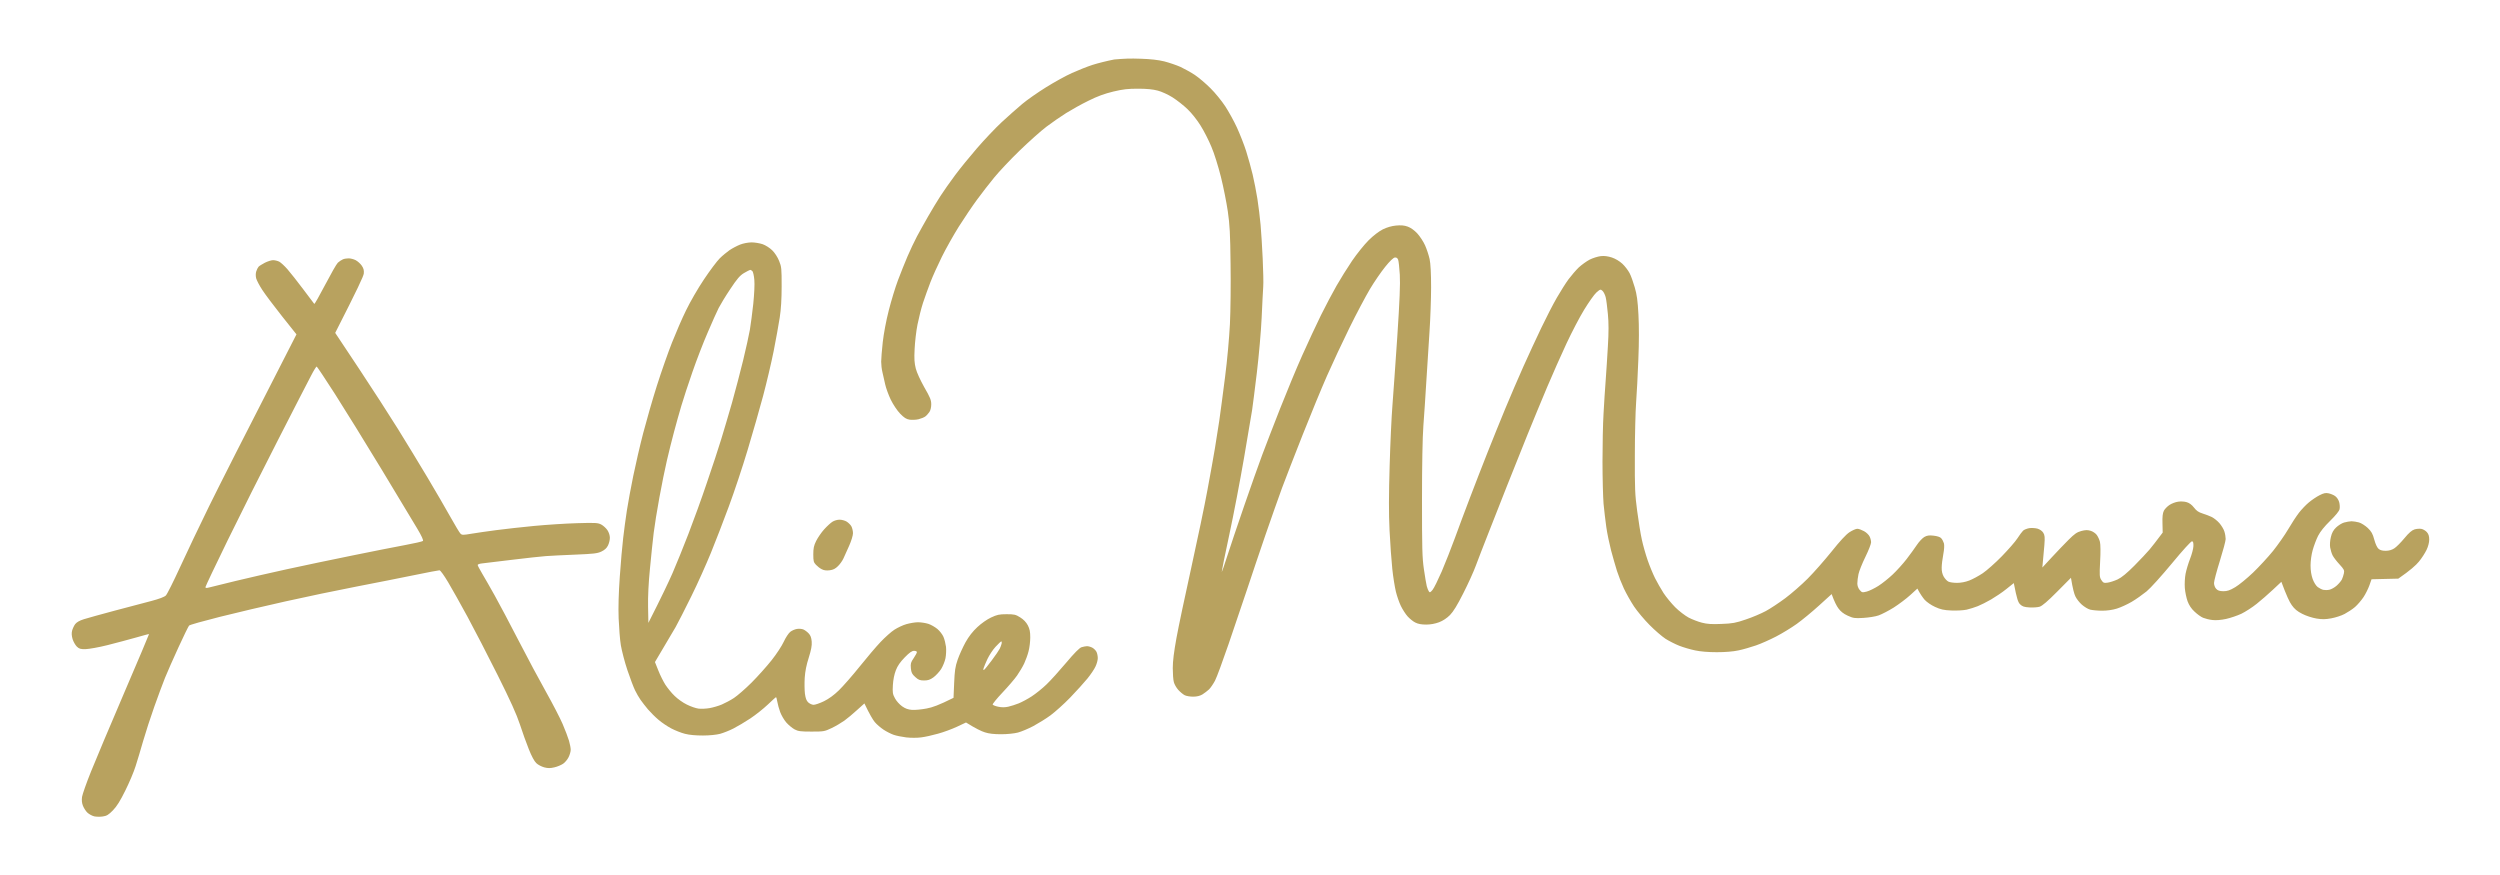 <?xml version="1.0" encoding="utf-8"?>
<!-- Generator: Adobe Illustrator 22.1.0, SVG Export Plug-In . SVG Version: 6.00 Build 0)  -->
<svg version="1.1" id="Layer_1" xmlns="http://www.w3.org/2000/svg" xmlns:xlink="http://www.w3.org/1999/xlink" x="0px" y="0px"
	 viewBox="0 0 2362 827" style="enable-background:new 0 0 2362 827;" xml:space="preserve">
<style type="text/css">
	.st0{fill:#B8A25F;}
</style>
<path id="Path_0" class="st0" d="M1078,55.5c9.1,0.3,16.3,1.1,22,2.5c4.7,1.2,11.7,3.6,15.5,5.3c3.8,1.8,9.9,5.2,13.5,7.6
	c3.6,2.4,10.2,8,14.6,12.4c4.5,4.4,10.7,12.1,14,17.1c3.2,4.9,8.2,13.9,11,20c2.8,6.1,6.8,16.2,8.8,22.5s4.7,16.2,6.1,22
	s3.4,16.1,4.5,23c1.1,6.9,2.4,17.9,3,24.5c0.6,6.6,1.5,21,2,32s0.8,22.9,0.5,26.5s-0.9,16.9-1.5,29.5c-0.6,13-2.6,35.4-4.5,51.5
	c-1.9,15.7-3.9,31.6-4.5,35.5s-4,24.1-7.6,45s-9.8,53.5-13.9,72.5c-4.1,19-7.3,34.9-7.2,35.3c0.1,0.4,2.5-6.1,5.1-14.5
	c2.7-8.4,9.9-29.9,16.1-47.8c6.2-17.9,13.8-39.5,17-48s10.8-28.3,17-44s15.5-38.2,20.8-50s13.2-28.9,17.7-38s11.2-21.7,14.8-28
	s10.2-16.9,14.6-23.4c4.5-6.6,11.5-15.3,15.6-19.4c4.6-4.6,9.8-8.5,13.5-10.4c3.9-1.9,8.3-3.2,12.5-3.6c4.7-0.4,7.7-0.2,11,1
	c2.8,1,6.2,3.4,9,6.4c2.4,2.6,5.8,7.7,7.4,11.3s3.5,9.4,4.3,13c0.9,4.2,1.4,13.5,1.4,26.5c0,11-0.7,29.9-1.5,42
	c-0.8,12.1-2.2,33.2-3,47s-2.1,32.6-2.8,42c-0.8,10.5-1.3,37.3-1.3,70c0,45.3,0.2,54.8,1.8,65.5c1,6.9,2.2,14.1,2.7,16s1.4,4.2,2,5
	c0.9,1.3,1.4,1,3.5-1.5c1.4-1.7,5.2-9.5,8.7-17.5c3.4-8,9-22.2,12.4-31.5c3.4-9.4,9.8-26.5,14.2-38s11.8-30.7,16.5-42.5
	s12.3-30.7,17-42c4.7-11.3,12.3-29,17-39.5s12.3-26.9,16.9-36.5c4.6-9.6,11.2-22.5,14.7-28.5s8.4-13.9,11.1-17.5s7-8.6,9.6-11.1
	c2.7-2.5,7.3-5.8,10.3-7.4c3-1.5,7.8-3,10.5-3.3c3.4-0.4,6.8,0.1,10.5,1.3c3.3,1.1,7.2,3.4,9.9,5.9c2.4,2.2,5.4,6.2,6.8,8.8
	s3.5,8.7,4.9,13.5c2,6.8,2.8,12.5,3.5,25.8c0.6,10.8,0.6,26.2-0.1,42.5c-0.5,14-1.5,32.2-2.1,40.5c-0.6,8.2-1.2,30.8-1.2,50
	c-0.1,31.4,0.1,36.8,2.2,52.5c1.3,9.6,3.2,21.8,4.4,27c1.1,5.2,3.6,14,5.5,19.5s5.1,13.2,7,17c1.9,3.8,5.6,10.2,8,14
	c2.5,3.8,7.5,9.9,11.1,13.5s9.3,7.9,12.6,9.7c3.3,1.7,8.9,3.9,12.5,4.8c5,1.3,9.3,1.6,18.5,1.2c10.5-0.4,13.4-0.9,23-4.2
	c6.1-2,14.5-5.6,18.8-7.9c4.3-2.3,12.6-7.8,18.5-12.2s15.4-12.7,21.2-18.5c5.8-5.8,15.9-17.3,22.5-25.5c7.8-9.8,13.6-16.1,16.9-18.3
	c2.8-1.8,6.1-3.3,7.5-3.3c1.4,0,4.2,1.1,6.4,2.3s4.5,3.5,5.2,5c0.8,1.5,1.4,4,1.4,5.5s-2.4,7.7-5.4,13.8s-5.9,13.4-6.5,16.2
	s-1.1,6.8-1.1,8.8c0,2.2,0.8,4.5,2.2,6.2c2.2,2.5,2.4,2.6,6.8,1.5c2.5-0.7,7.4-3.1,11-5.4s9.6-7.1,13.4-10.7
	c3.8-3.6,9.7-10.1,13.1-14.5c3.4-4.4,7.8-10.5,9.8-13.5c2-3,5.1-6.3,6.9-7.4c2.6-1.5,4.6-1.8,8.8-1.3c3.4,0.4,6.2,1.2,7.2,2.4
	c1,1,2.1,3.2,2.6,4.8c0.5,1.9,0.3,5.7-0.6,10.5c-0.8,4.1-1.5,9.8-1.5,12.5c-0.1,3.3,0.6,6.2,1.9,8.5c1.1,1.9,3.1,4.1,4.4,4.7
	c1.3,0.7,5,1.2,8.2,1.2c3.5,0,8-0.8,11.5-2.2c3.2-1.2,8.9-4.3,12.8-6.9c3.8-2.6,12-9.8,18.1-16.1s12.7-13.8,14.6-16.8
	s4.4-6.3,5.4-7.3s3.7-2,5.9-2.4c2.2-0.3,5.7-0.1,7.8,0.5c2.2,0.7,4.4,2.2,5.4,3.9c1.4,2.3,1.6,4.2,1,11.8c-0.4,5-1,11.7-1.9,21
	l8.8-9.5c4.8-5.2,12-12.7,15.9-16.6c5.7-5.7,8-7.3,12.1-8.4c3.9-1,5.8-1.1,8.8-0.2c2.1,0.6,4.7,2.4,5.8,3.9s2.5,4.4,3,6.5
	c0.6,2.2,0.7,10,0.2,18.5c-0.7,13.6-0.6,15,1.2,17.7c1.7,2.6,2.4,2.9,5.9,2.4c2.2-0.3,6.5-1.7,9.5-3.1c3.8-1.8,8.6-5.8,15.7-12.9
	c5.6-5.7,12.1-12.5,14.4-15.3c2.3-2.8,6.1-7.5,12.4-16l-0.2-8.8c-0.2-6.1,0.2-9.6,1.3-11.8c0.8-1.6,3.2-4.1,5.3-5.5
	c2.1-1.4,5.8-2.8,8.2-3.1c2.5-0.4,6.1-0.2,8.2,0.5c2.4,0.7,4.8,2.5,6.8,5.1c2.3,3,4.3,4.4,8.2,5.6c2.9,0.9,6.8,2.4,8.8,3.4
	c1.9,1,5.1,3.5,7,5.7s4.1,5.8,4.7,7.9c0.7,2.1,1.2,5.4,1.2,7.1c0,1.8-2.5,11.1-5.5,20.7c-3,9.6-5.5,19-5.5,20.8c0,1.9,0.8,4.2,2,5.5
	c1.6,1.7,3.1,2.2,6.8,2.3c3.7,0,6.2-0.8,11.2-3.8c3.6-2.1,11.1-8.3,16.9-13.8c5.7-5.5,14.2-14.7,18.9-20.5
	c4.6-5.8,11.1-15,14.3-20.5c3.2-5.5,7.8-12.5,10.2-15.6c2.4-3.1,6.6-7.5,9.4-9.8s7.2-5.3,10-6.7c3.9-2,5.8-2.4,8.5-1.8
	c1.9,0.4,4.7,1.5,6.2,2.6c1.6,1.1,3.2,3.5,3.8,5.6c0.6,2.1,0.8,5.1,0.4,6.8c-0.4,1.9-3.8,6-8.9,11c-5.6,5.5-9.2,10-11.4,14.2
	c-1.7,3.4-4,9.5-5.1,13.5c-1.2,4.2-2,10.3-2,14.5c0,4.7,0.7,9.2,2,12.8c1.2,3.2,3.1,6.3,4.8,7.6c1.5,1.1,3.9,2.3,5.2,2.6
	c1.4,0.3,4,0.3,5.8-0.1s4.9-2.1,6.9-3.9c2-1.8,4.2-4.4,4.9-5.8c0.7-1.4,1.5-4,1.9-5.8c0.6-2.9,0.1-3.8-4.2-8.5
	c-2.7-2.9-5.6-6.7-6.5-8.5s-1.9-5.2-2.3-7.5c-0.4-2.4-0.1-6.6,0.7-9.8c0.9-3.9,2.3-6.5,4.9-9c2-1.9,5.4-4.1,7.6-4.7s5.4-1.2,7-1.2
	c1.6,0,4.8,0.5,7,1.1s5.9,3,8.3,5.2c3.5,3.4,4.7,5.4,6.2,11.1c1.2,4.4,2.8,7.7,4.2,8.8c1.5,1.2,3.9,1.8,6.8,1.7
	c2.9,0,5.8-0.9,7.9-2.3c1.9-1.2,6.2-5.5,9.5-9.5c4.3-5.2,7.1-7.6,9.6-8.4c1.9-0.6,4.9-0.8,6.5-0.5c1.6,0.3,4,1.7,5.2,3.1
	c1.6,1.8,2.2,3.8,2.2,7c0,2.7-1,6.6-2.5,9.7c-1.4,2.9-4.6,8-7.3,11.2c-2.7,3.3-8.1,8.2-19.4,16l-25.3,0.6l-2,5.7
	c-1.1,3.1-3.6,8.2-5.6,11.2s-5.6,7.2-8,9.3s-6.9,5-9.9,6.6s-8.6,3.4-12.5,4.1c-5.4,1-8.6,1.1-14,0.2c-4.1-0.7-9.7-2.5-13.4-4.4
	c-4.8-2.4-7.4-4.6-10-8.3c-2-2.7-4.9-8.8-9.8-22l-7.9,7.4c-4.3,4.1-11.3,10.1-15.4,13.4c-4.1,3.3-10.6,7.5-14.5,9.4
	c-3.9,1.8-10.4,4-14.5,4.9c-4.6,1-9.5,1.4-12.8,1c-2.9-0.3-6.8-1.3-8.8-2.1s-5.6-3.4-8.1-5.8c-3.1-2.8-5.2-6.1-6.6-9.8
	c-1.1-3-2.3-8.7-2.6-12.5c-0.3-4,0-9.8,0.7-13.5c0.7-3.6,2.6-9.9,4.2-14c1.6-4.1,3.1-9.5,3.2-12c0.1-3.3-0.2-4.5-1.3-4.7
	c-0.9-0.1-8.6,8.3-19,20.9c-9.6,11.6-20.4,23.6-24,26.5s-9.9,7.4-14,9.8c-4.1,2.4-10.4,5.3-14,6.4c-4.1,1.3-9.3,2-14,2
	c-4.1,0-9.2-0.5-11.2-1c-2.1-0.5-5.6-2.7-7.9-4.7s-5-5.5-6.1-7.8s-2.5-7.1-4.2-17.6l-13,13.1c-9,9.1-14.1,13.4-16.5,14.2
	c-1.9,0.6-6.3,0.9-9.7,0.7c-5-0.3-6.7-0.9-8.8-2.9c-1.9-1.9-3-4.6-6-20.1l-7,5.6c-3.8,3.1-10.4,7.5-14.5,9.9
	c-4.1,2.4-9.8,5.2-12.5,6.3c-2.8,1.1-7.5,2.6-10.5,3.3c-3.2,0.7-9.3,1-14.5,0.8c-7.2-0.3-10.2-1-15.4-3.4c-3.6-1.6-7.9-4.6-9.8-6.7
	c-1.8-2.1-4.1-5.3-6.9-10.6l-6.8,6.2c-3.7,3.4-10.7,8.6-15.5,11.7c-4.8,3-11.2,6.3-14.2,7.4s-9.6,2.1-14.5,2.4
	c-8.2,0.5-9.5,0.3-14.8-2.1c-4-1.8-6.7-4-8.8-6.9c-1.7-2.3-3.8-6.3-6.4-13.5l-12,10.9c-6.6,6-16.1,13.8-21,17.3s-13.7,8.9-19.5,11.9
	s-14.3,6.8-19,8.4s-12.1,3.8-16.5,4.7c-5.1,1.1-12.6,1.7-20.5,1.7c-8,0-15.4-0.6-20.5-1.7c-4.4-0.9-11.2-2.9-15-4.4
	c-3.8-1.5-9.7-4.5-13-6.6c-3.3-2.2-10.1-8-15-13c-5-5-11.6-12.9-14.7-17.5c-3.1-4.7-7.4-12.3-9.6-17c-2.2-4.7-5.1-12.1-6.5-16.5
	c-1.4-4.4-3.9-13.2-5.6-19.5c-1.6-6.3-3.7-16.2-4.5-22s-2-15.7-2.6-22c-0.5-6.3-1-24.3-1-40s0.4-36.1,1-45.5c0.5-9.4,1.4-23.3,2-31
	c0.6-7.7,1.5-22.3,2.1-32.5c0.8-13,0.8-22,0-30.2c-0.6-6.5-1.5-13.7-2.1-16s-1.9-5-3-6c-1.9-1.7-2.1-1.6-5.8,1.6
	c-2.1,1.9-7.2,9.2-11.5,16.2s-11.8,21.4-16.7,31.9c-4.9,10.5-13.1,28.9-18.2,41c-5.1,12.1-13.5,32.4-18.6,45s-13.9,34.5-19.4,48.5
	c-5.5,14-13.5,34.5-17.9,45.5c-4.3,11-9.6,24.5-11.6,30c-2,5.5-7.3,17.2-11.8,26c-5.8,11.5-9.4,17.3-12.6,20.6
	c-2.9,2.9-6.6,5.4-10.3,6.8c-3.8,1.4-8,2.2-12.2,2.2c-4.4,0-7.7-0.6-10.2-1.9c-2.1-1-5.3-3.6-7.3-5.8c-1.9-2.1-4.8-6.6-6.4-9.9
	c-1.6-3.3-3.7-9.4-4.7-13.5c-1-4.1-2.6-13.8-3.4-21.5c-0.8-7.7-2-24.1-2.6-36.5c-0.8-16.2-0.7-33.4,0.1-61
	c0.6-21.2,1.8-46.6,2.6-56.5c0.8-9.9,2.8-39.1,4.6-65c2.3-34.9,2.9-50.1,2.4-59c-0.4-6.6-1.1-13-1.6-14.2c-0.6-1.5-1.6-2.2-3.1-2
	c-1.4,0.2-4.8,3.4-9.1,8.8c-3.8,4.7-10.3,14.1-14.4,21c-4.1,6.9-12.8,23.3-19.3,36.5c-6.5,13.2-16.1,33.7-21.3,45.5
	s-15.5,36.8-22.9,55.5c-7.4,18.7-16.2,41.4-19.6,50.5c-3.3,9.1-10.4,29.1-15.7,44.5c-5.3,15.4-13,38.3-17.2,51
	c-4.2,12.7-12.1,36-17.6,52c-5.5,16-11.2,31.5-12.8,34.5s-4.1,6.7-5.6,8.2c-1.6,1.5-4.4,3.6-6.3,4.8c-2.4,1.4-5.2,2.1-8.8,2.1
	c-2.9,0-6.5-0.6-8-1.4s-4.2-3-6-5s-3.7-5.3-4.2-7.4c-0.6-2.1-1-8-1-13.2c0-6.7,1.1-15.2,3.5-28.5c1.9-10.5,8.2-40.2,13.9-66
	c5.7-25.9,12.7-59.1,15.4-74c2.8-14.9,5.9-32.4,7-39s2.9-18.3,4.1-26c1.1-7.7,3.6-26.4,5.5-41.5c2.1-16.2,3.9-36.7,4.6-50
	c0.6-12.4,0.9-38,0.6-57c-0.3-28.4-0.8-37.1-2.6-49.5c-1.2-8.2-4.1-22.9-6.5-32.5c-2.5-9.9-6.3-22.3-9-28.5
	c-2.5-6.1-7.1-15.1-10.2-20c-3.2-5.2-8.4-11.8-12.3-15.5c-3.7-3.6-10.1-8.6-14.2-11.2c-4.1-2.6-10.4-5.5-14-6.4
	c-4.4-1.2-10.4-1.8-18.5-1.8c-9.8,0-14.1,0.5-23.5,2.7c-8.2,2-14.9,4.4-23.5,8.7c-6.6,3.2-16,8.5-21,11.6c-5,3.1-13.3,8.9-18.5,12.8
	c-5.2,3.9-16.6,14.1-25.4,22.6s-19.5,19.9-24,25.4c-4.5,5.4-11.8,14.9-16.3,21c-4.5,6.1-12.3,17.7-17.3,25.6c-5,8-12.2,20.8-16,28.5
	s-8.7,18.5-10.8,24s-5.3,14.3-7,19.5c-1.7,5.2-4,14.5-5.2,20.5c-1.2,6-2.4,16.4-2.7,23c-0.5,9.4-0.2,13.4,1.1,18.5
	c1,3.9,4.3,11,8.1,17.8c5.5,9.5,6.5,12,6.5,16c0,2.9-0.7,5.7-1.7,7.2c-1,1.4-2.6,3.3-3.8,4.2c-1.1,0.9-4.1,2.1-6.5,2.7
	c-2.5,0.6-6.3,0.7-8.5,0.4c-3.1-0.5-5.1-1.8-8.9-5.7c-2.8-2.9-6.5-8.5-8.8-13.1c-2.1-4.4-4.5-10.9-5.3-14.5c-0.8-3.6-2-8.8-2.6-11.5
	c-0.7-2.8-1.2-7.2-1.2-10c0-2.8,0.7-11.1,1.5-18.5c0.9-8,3.2-20.3,5.7-30c2.3-9.1,6.2-21.9,8.7-28.5c2.5-6.6,6.5-16.7,9-22.5
	c2.5-5.8,6.5-14.3,9-19s7.3-13.2,10.6-19s8.5-14.3,11.5-19s9.2-13.4,13.7-19.5c4.5-6.1,13.8-17.5,20.7-25.5s17.4-19.1,23.4-24.7
	c6-5.6,14.8-13.3,19.4-17.2s14.8-11,22.5-15.8c7.7-4.8,18.7-10.9,24.5-13.5s14.5-6.1,19.5-7.7s14.2-3.9,20.5-5.1
	C1062.1,55.4,1067.3,55.1,1078,55.5L1078,55.5z M710,229c3,0,7.8,0.8,10.5,1.7c2.8,1,6.8,3.5,9.1,5.8c2.4,2.3,5.1,6.5,6.5,10
	c2.3,5.6,2.4,7.2,2.4,24c0,12.1-0.6,21.8-1.8,29.5c-1,6.3-3.5,20.5-5.7,31.5c-2.2,11-6.7,30.1-10,42.5c-3.3,12.4-9.9,35.3-14.6,51
	s-12.7,39.8-17.8,53.5c-5.1,13.8-12.7,33.5-17,44s-12.5,28.9-18.5,41s-12.6,25.2-14.8,29s-7.5,12.8-19.5,33l3.2,8
	c1.7,4.4,4.8,10.5,6.7,13.5c2,3,5.8,7.8,8.7,10.5c2.8,2.8,8,6.5,11.6,8.2c3.6,1.8,8.5,3.5,11,3.8s7.2,0.1,10.5-0.5s8.5-2.1,11.5-3.4
	s8.2-4,11.5-6.2c3.3-2.2,10.8-8.7,16.6-14.5c5.8-5.8,14.3-15.3,18.9-21.1c4.7-5.9,9.7-13.6,11.5-17.5c1.8-3.9,4.5-8,6.1-9.3
	c1.6-1.3,4.5-2.5,6.4-2.8c1.9-0.3,4.6-0.1,6,0.5c1.4,0.6,3.6,2.2,5,3.7c1.8,1.9,2.6,4,2.9,7.8c0.3,3.8-0.5,7.8-2.8,15.2
	c-2.2,6.8-3.4,12.9-3.8,19c-0.3,5-0.2,11.7,0.2,15c0.6,4.3,1.4,6.6,3.1,8.2c1.3,1.2,3.6,2.3,5.1,2.3c1.5,0,5.9-1.5,9.8-3.4
	c4.5-2.2,9.5-5.8,14.1-10.3c3.9-3.8,12.7-13.8,19.5-22.3s15.8-19.1,20-23.5c4.2-4.4,10-9.6,13-11.5c3-1.9,8-4.3,11.2-5.2
	s8.1-1.8,11-1.8c2.9,0,7.3,0.7,9.8,1.5s6.3,3,8.5,4.8c2.2,1.8,4.8,5.2,5.8,7.5c1,2.3,2,6.5,2.4,9.4c0.3,2.9,0.1,7.7-0.5,10.8
	c-0.6,3-2.5,7.6-4.1,10.2c-1.7,2.6-4.9,6.1-7.2,7.8c-3.3,2.4-5.3,3-9,3c-3.9,0-5.4-0.6-8.3-3.3c-3-2.7-3.7-4.1-4.1-8.2
	c-0.4-4.4-0.1-5.6,2.6-9.5c1.7-2.5,3.1-5.1,3.1-5.8c0-0.7-1.2-1.2-2.7-1.2c-2,0-4.3,1.6-8.8,6.2c-4.3,4.4-6.8,8-8.4,12.2
	c-1.5,3.8-2.5,9-2.8,14c-0.4,7-0.2,8.5,2,12.5c1.3,2.5,4.3,5.8,6.7,7.5c3.1,2.2,5.7,3.1,9.4,3.4c2.8,0.2,9-0.4,13.7-1.3
	c5.5-1,11.5-3.1,25.5-10.1l0.6-14c0.5-11.7,1-15.3,3.3-22c1.5-4.4,4.9-11.8,7.4-16.4c3.2-5.7,6.8-10.3,11.2-14.4
	c3.7-3.5,9.3-7.4,13-9.1c5.6-2.6,7.6-3.1,14.6-3.1c7.2,0,8.6,0.3,12.9,3c3.2,2,5.6,4.5,7.2,7.5c1.8,3.5,2.3,6.1,2.3,11.5
	c0,3.8-0.7,9.7-1.6,13c-0.8,3.3-2.7,8.5-4.1,11.5s-4.5,8.2-6.8,11.5s-8.6,10.6-13.9,16.2s-9.4,10.7-9.1,11.2c0.3,0.5,2.6,1.5,5.2,2
	c3.3,0.7,6.2,0.7,9.5,0c2.6-0.6,7.1-2,10-3.2c2.9-1.2,8.4-4.1,12.2-6.6s10.1-7.5,13.9-11.2c3.8-3.6,12.1-12.8,18.5-20.4
	c7.9-9.4,12.6-14.1,14.6-14.8c1.7-0.5,4-1,5.2-1c1.2,0,3.5,0.6,5,1.4s3.3,2.6,4,4s1.2,4.1,1.2,5.9s-0.9,5.3-2.1,7.8
	c-1.1,2.5-4.6,7.7-7.7,11.5s-10.5,12-16.3,18s-14.2,13.5-18.5,16.7s-11.7,7.7-16.3,10.2c-4.7,2.5-11.2,5.2-14.5,6.1
	c-3.4,0.9-10.2,1.6-15.8,1.6c-6.7,0-11.6-0.5-15.5-1.8c-3.2-1-8.5-3.5-17.8-9.3l-8.5,4c-4.7,2.2-12.8,5.2-18,6.6
	c-5.2,1.5-12.4,3.1-16,3.5c-3.6,0.5-9.8,0.5-14,0c-4.1-0.5-9.5-1.6-12-2.5s-6.7-3-9.4-4.8c-2.7-1.8-6.5-5-8.3-7.2s-4.8-7.1-9.8-17.6
	l-7,6.3c-3.8,3.5-9.2,8-12,10s-8.2,5.2-12,7c-6.7,3.2-7.5,3.3-19,3.3c-10.3,0-12.6-0.3-16-2.1c-2.2-1.2-5.7-4.1-7.8-6.5
	c-2.1-2.4-4.7-6.9-5.8-9.9c-1.1-3-2.3-7.4-2.7-9.8c-0.4-2.3-0.9-4.2-1.2-4.2c-0.3,0-3.8,3.2-7.8,7s-11.4,9.7-16.5,13.1
	s-12.3,7.6-16,9.5s-9.3,4.1-12.5,5c-3.4,0.9-10,1.6-16.2,1.6c-6.8,0-12.8-0.5-17-1.6c-3.6-0.9-9.4-3.2-13-5.1
	c-3.6-1.9-9-5.5-12.1-8.2c-3.1-2.6-7.5-7-9.9-9.8c-2.3-2.8-5.5-6.8-7-9s-3.9-6.2-5.2-9c-1.4-2.8-4.6-11.3-7.2-19s-5.3-18.3-6.2-23.5
	s-1.7-16.7-2.1-25.5c-0.4-10.7,0-23.8,1.1-39.5c0.9-12.9,2.3-29.3,3.2-36.5c0.8-7.1,2.4-18.9,3.5-26s3.8-21.8,6-32.5
	c2.2-10.7,6.4-29,9.4-40.5s8.8-31.8,13-45s10.6-31.4,14.2-40.5s9.5-22.8,13.3-30.5c3.7-7.7,11.3-20.9,16.9-29.2
	c5.6-8.4,12.3-17.3,14.9-19.9c2.6-2.6,6.8-6,9.2-7.7c2.5-1.7,7-4.1,10-5.3C702.3,229.9,706.6,229.1,710,229L710,229z M689.9,273.2
	c-4.5,6.7-9.3,14.7-10.9,17.8s-6.2,13.4-10.3,23c-4.2,9.6-10.7,26.5-14.5,37.5s-8.6,25.4-10.5,32c-2,6.6-5.1,17.9-7,25
	c-1.9,7.1-4.9,19.1-6.6,26.5s-5,23.2-7.1,35c-2.2,11.8-4.6,26.9-5.4,33.5c-0.8,6.6-2.4,21.7-3.5,33.5c-1.4,14-2,26.7-1.8,36.5
	l0.3,15c12.6-24.8,19.2-38.8,22.8-47c3.6-8.2,10.3-24.9,15-37c4.7-12.1,12.6-33.9,17.5-48.5c5-14.6,11.1-33,13.5-41
	s7.1-23.5,10.2-34.5s7.8-29,10.5-40s5.5-24,6.4-29c0.8-5,2.3-16,3.2-24.5c0.9-9,1.4-18.4,1-22.5c-0.3-3.9-1.2-7.6-1.8-8.3
	c-0.7-0.7-1.7-1.3-2.2-1.2s-3.1,1.4-5.8,3C699,260.3,696.2,263.7,689.9,273.2L689.9,273.2z M933,622.5c-1.5,3.3-3.2,7.1-3.6,8.5
	c-0.6,1.8-0.5,2.3,0.4,1.8c0.7-0.4,3.9-4.5,7.3-9c3.4-4.5,6.7-9.4,7.4-10.8c0.7-1.4,1.5-3.5,1.8-4.8s0.1-2.2-0.3-2.2
	c-0.4,0-2.9,2.4-5.5,5.2S934.6,619.2,933,622.5z M329.5,244.1c1.6,0,4.6,0.7,6.5,1.7c1.9,1,4.5,3.3,5.8,5.2c1.8,2.7,2.2,4.4,1.9,7.5
	c-0.3,2.5-5.6,14-27,56l22.6,34c12.4,18.7,28.8,44.1,36.5,56.5c7.7,12.4,20.3,33.1,28,46s17.5,29.8,21.8,37.5
	c4.3,7.7,8.5,14.7,9.4,15.6c1.5,1.5,2.4,1.5,10.1,0.2c4.7-0.8,15.2-2.3,23.5-3.4s24.5-2.9,36-4c11.6-1.1,29.8-2.3,40.5-2.6
	c17.6-0.5,19.8-0.4,23,1.3c1.9,1,4.5,3.4,5.8,5.3c1.4,2.1,2.3,5,2.3,7.2c0,2.1-0.8,5.4-1.8,7.3c-1.2,2.5-3.1,4.2-6.2,5.7
	c-3.8,1.8-7.4,2.2-24.5,2.9c-11,0.4-23.6,1.1-28,1.4c-4.4,0.3-18.8,1.9-32,3.5s-25.9,3.2-28.2,3.4s-4.2,0.9-4.2,1.5s2,4.3,4.3,8.2
	c2.4,4,7.7,13.3,11.9,20.8c4.1,7.4,14.3,26.5,22.5,42.5c8.2,16,20,37.9,26.1,48.8s13.1,24.4,15.5,30c2.4,5.6,5.1,12.7,6,15.8
	s1.6,6.8,1.6,8.5c0,1.7-0.9,4.8-2,7s-3.4,5-5.2,6.2c-1.8,1.2-5.5,2.8-8.3,3.4c-3.8,0.9-6,0.9-9.5,0c-2.5-0.7-5.9-2.4-7.5-4
	c-1.9-1.8-4.5-6.6-7.1-13.2c-2.3-5.7-6.1-16.3-8.4-23.4c-3.1-9.4-8.9-22.3-21-46.5c-9.2-18.4-22-43.2-28.4-55s-14.7-26.6-18.4-32.8
	c-3.8-6.4-7.3-11.3-8.2-11.3c-0.8,0-11.4,2-23.5,4.5c-12.1,2.5-36.9,7.4-55,10.9s-48.3,9.8-67,14c-18.7,4.2-46.6,10.7-62,14.6
	s-28.5,7.5-29.1,8.3c-0.6,0.7-5.1,9.8-9.9,20.3s-10.6,23.5-12.8,29s-6.8,17.9-10.2,27.5c-3.4,9.6-8.1,24-10.4,32s-5.5,18.8-7.2,24
	c-1.6,5.2-6,15.6-9.7,23c-4.9,9.9-8,14.9-11.7,18.7c-4.1,4.2-5.9,5.3-9.6,5.8c-2.5,0.4-6.1,0.3-8-0.1c-1.9-0.4-4.8-2-6.3-3.3
	c-1.6-1.4-3.5-4.4-4.4-6.6c-1.1-2.7-1.3-5.4-0.9-8.5c0.4-2.5,4.2-13.3,8.5-24s18.4-44.2,31.4-74.5s23.5-55.1,23.4-55.3
	s-5.6,1.3-12.2,3.2c-6.6,1.9-18.8,5.1-27,7.2s-17.6,3.7-20.7,3.8c-4.8,0.1-6.1-0.3-8.3-2.4c-1.4-1.4-3.2-4.5-4-7
	c-0.9-3.1-1.1-5.6-0.5-8c0.5-1.9,1.8-4.7,2.9-6.2c1.4-1.8,4.1-3.4,8.3-4.7c3.4-1.1,16.6-4.7,29.2-8.1c12.7-3.3,28.2-7.4,34.5-9.1
	c7.5-2,12.3-3.8,13.7-5.2c1.2-1.2,7.2-13.2,13.4-26.7c6.2-13.5,18.5-39.4,27.4-57.5c8.9-18.1,31.1-62.1,82.6-162.5l-13.7-17.2
	c-7.5-9.5-15.9-20.6-18.6-24.8c-2.7-4.1-5.3-9.1-5.8-11c-0.5-2.1-0.5-4.7,0.1-6.5c0.5-1.6,1.5-3.6,2.2-4.4c0.7-0.8,3.4-2.4,6-3.8
	c2.6-1.3,6.1-2.4,7.7-2.4s4.2,0.6,5.8,1.4c1.5,0.8,5,4,7.8,7.2c2.8,3.2,9.5,11.7,14.9,18.9c5.4,7.1,10.1,13.3,10.4,13.8
	s4.9-7.7,10.3-18s10.7-19.7,12-20.9c1.3-1.2,3.4-2.6,4.8-3.2S327.8,244.1,329.5,244.1L329.5,244.1z M262.5,416
	c-14.5,28.3-35.9,70.9-47.4,94.5c-11.6,23.7-21,43.6-21,44.2c0,1,0.9,1,3.7,0.3c2.1-0.5,13.2-3.3,24.8-6.1s33.4-7.8,48.5-11.1
	c15.1-3.3,42.8-9.1,61.5-12.9s41.2-8.3,50-9.9s16.5-3.4,17-3.9c0.6-0.6-1.2-4.7-5.4-11.7c-3.5-5.9-18.7-31.2-33.8-56.1
	s-34.8-56.8-43.9-71s-16.9-25.9-17.3-26c-0.4-0.1-2.9,3.9-5.5,9C291,360.3,277,387.7,262.5,416L262.5,416z M793.2,491
	c2.1,0,5.1,0.8,6.7,1.8c1.6,1,3.7,3,4.5,4.5s1.5,4.4,1.5,6.5c0,2.1-1.6,7.3-3.6,11.8c-2,4.4-4.4,9.8-5.4,12s-3.3,5.5-5.2,7.3
	c-2.4,2.4-4.5,3.5-7.8,3.9c-3.1,0.4-5.5,0.1-7.5-1c-1.7-0.8-4.1-2.7-5.5-4.2c-2.2-2.3-2.5-3.6-2.5-9.8c0-5.7,0.5-8.3,2.7-12.7
	c1.5-3,4.8-7.9,7.5-10.9s6.2-6.2,7.8-7.2C788.2,491.8,791.2,491,793.2,491L793.2,491z"/>
</svg>
